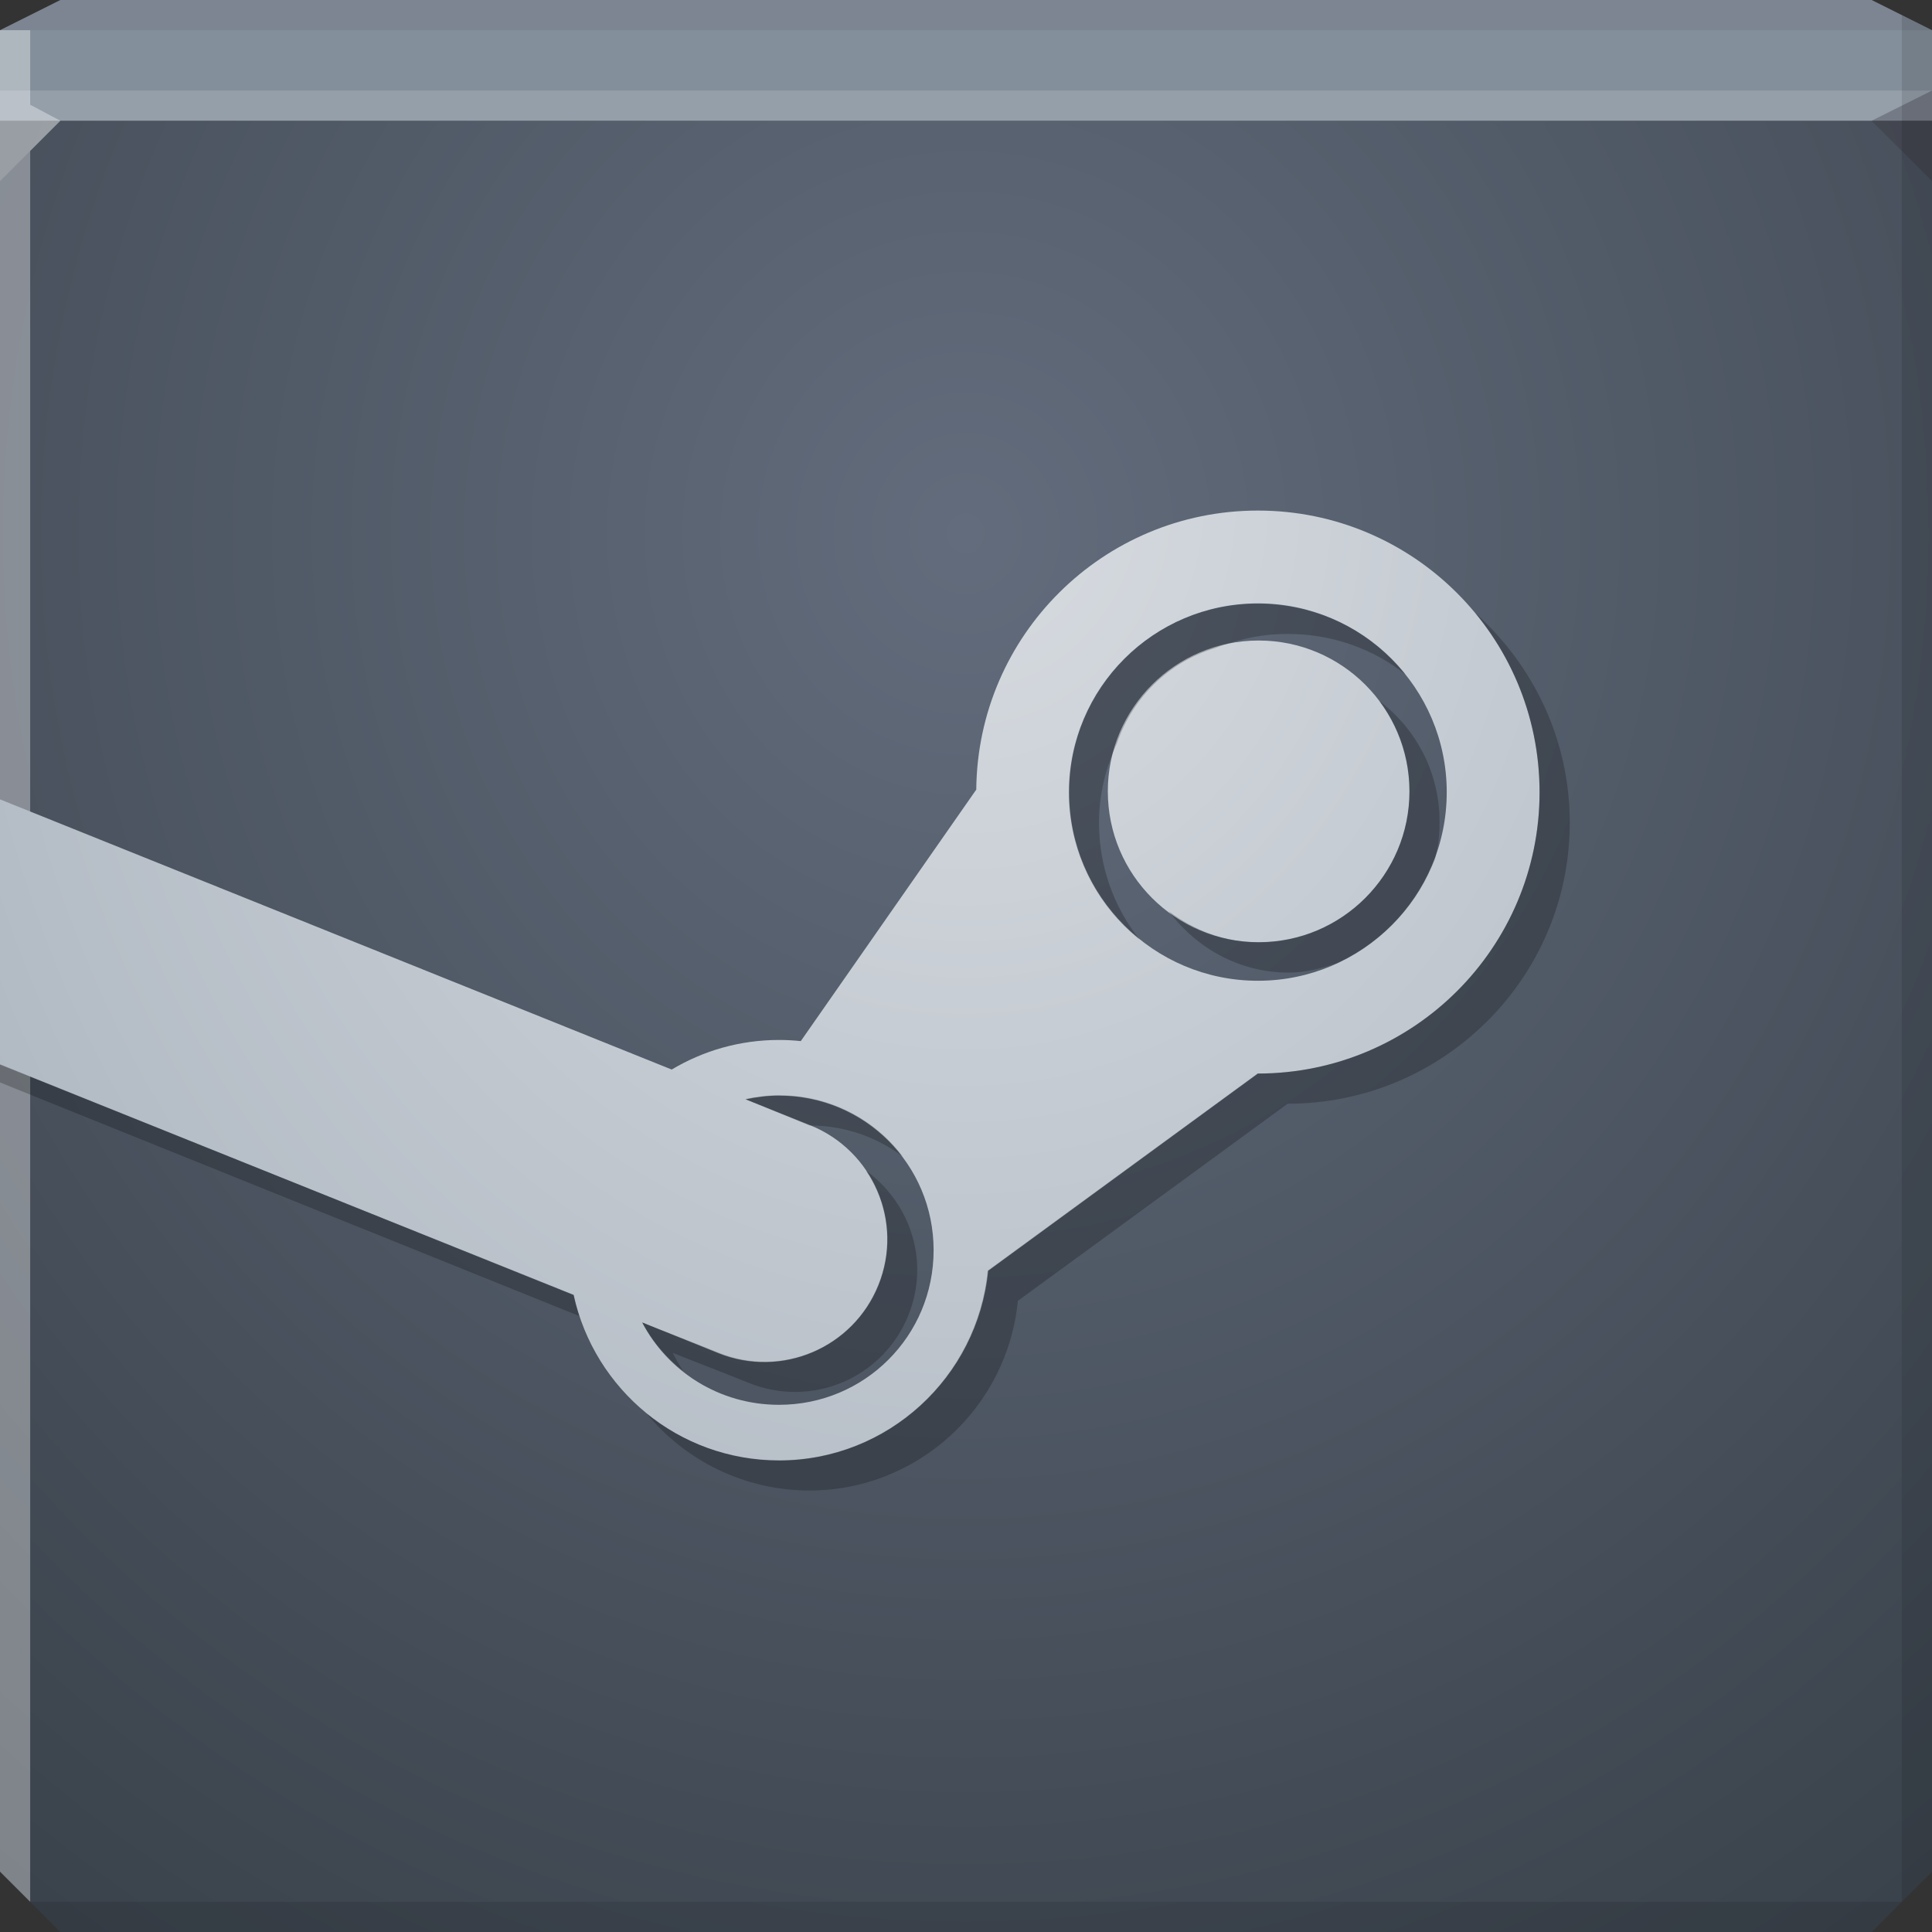 <?xml version="1.0" encoding="UTF-8" standalone="no"?>
<!-- Created with Inkscape (http://www.inkscape.org/) -->

<svg
   xmlns:dc="http://purl.org/dc/elements/1.1/"
   xmlns:cc="http://creativecommons.org/ns#"
   xmlns:rdf="http://www.w3.org/1999/02/22-rdf-syntax-ns#"
   xmlns:svg="http://www.w3.org/2000/svg"
   xmlns="http://www.w3.org/2000/svg"
   xmlns:xlink="http://www.w3.org/1999/xlink"
   xmlns:sodipodi="http://sodipodi.sourceforge.net/DTD/sodipodi-0.dtd"
   xmlns:inkscape="http://www.inkscape.org/namespaces/inkscape"
   width="64"
   height="64"
   id="svg13094"
   version="1.1"
   inkscape:version="0.48.3.1 r9886"
   sodipodi:docname="BAC4_steam.0.svg">
  <rect width="100%" height="100%" fill="#333333" stroke="none"/>
  <sodipodi:namedview
     id="base"
     pagecolor="#cbcdd6"
     bordercolor="#666666"
     borderopacity="1.0"
     inkscape:pageopacity="1"
     inkscape:pageshadow="2"
     inkscape:zoom="11.313709"
     inkscape:cx="36.388158"
     inkscape:cy="35.641885"
     inkscape:document-units="px"
     inkscape:current-layer="svg13094"
     showgrid="true"
     inkscape:snap-bbox="true"
     inkscape:bbox-paths="true"
     inkscape:bbox-nodes="true"
     inkscape:snap-bbox-edge-midpoints="true"
     inkscape:snap-bbox-midpoints="true"
     inkscape:object-paths="true"
     inkscape:snap-intersection-paths="true"
     inkscape:object-nodes="true"
     inkscape:snap-smooth-nodes="true"
     inkscape:snap-midpoints="true"
     inkscape:snap-object-midpoints="true"
     inkscape:snap-center="true"
     showguides="true"
     inkscape:guide-bbox="true"
     inkscape:window-width="1920"
     inkscape:window-height="1033"
     inkscape:window-x="-10"
     inkscape:window-y="25"
     inkscape:window-maximized="1"
     inkscape:snap-global="true"
     fit-margin-top="0"
     fit-margin-left="0"
     fit-margin-right="0"
     fit-margin-bottom="0"
     showborder="true"
     inkscape:showpageshadow="false"
     inkscape:snap-page="true">
    <inkscape:grid
       type="xygrid"
       id="grid3075"
       empspacing="5"
       visible="true"
       enabled="true"
       snapvisiblegridlinesonly="true"
       originx="1.6362304e-08px"
       originy="18px" />
  </sodipodi:namedview>
  <defs
     id="defs13096">
    <linearGradient
       inkscape:collect="always"
       id="linearGradient3765">
      <stop
         style="stop-color:#d8dce1;stop-opacity:1"
         offset="0"
         id="stop3767" />
      <stop
         style="stop-color:#9ba6b2;stop-opacity:1"
         offset="1"
         id="stop3769" />
    </linearGradient>
    <linearGradient
       id="linearGradient4059">
      <stop
         id="stop4061"
         offset="0"
         style="stop-color:#626c7c;stop-opacity:1;" />
      <stop
         id="stop4063"
         offset="1"
         style="stop-color:#3a424b;stop-opacity:1;" />
    </linearGradient>
    <radialGradient
       inkscape:collect="always"
       xlink:href="#linearGradient4059"
       id="radialGradient3943"
       cx="28.379"
       cy="23.333"
       fx="28.379"
       fy="23.333"
       r="32"
       gradientTransform="matrix(0,1.75,-1.641,0,70.281,-32)"
       gradientUnits="userSpaceOnUse" />
    <radialGradient
       inkscape:collect="always"
       xlink:href="#linearGradient3765"
       id="radialGradient3771"
       cx="-2.49"
       cy="13.087"
       fx="-2.49"
       fy="13.087"
       r="34.423"
       gradientTransform="matrix(0,1.875,-1.656,0,53.67,20.918)"
       gradientUnits="userSpaceOnUse" />
  </defs>
  <path
     inkscape:connector-curvature="0"
     style="color:#000000;fill:url(#radialGradient3943);fill-opacity:1;fill-rule:nonzero;stroke:none;stroke-width:2.286;marker:none;visibility:visible;display:inline;overflow:visible;enable-background:accumulate"
     d="m 0,4 0,30 0,28 2,2 30,0 30,0 2,-2 L 64,34 64,4 32,4 0,4 z"
     id="path4095" />
  <path
     inkscape:connector-curvature="0"
     style="color:#000000;fill:#838f9b;fill-opacity:1;fill-rule:nonzero;stroke:none;stroke-width:2.286;marker:none;visibility:visible;display:inline;overflow:visible;enable-background:accumulate"
     d="M 2,0 0,1 0,4 32,4 64,4 64,1 62,0 32,0 2,0 z"
     id="path4090" />
  <path
     style="fill:#ffffff;fill-opacity:0.145;fill-rule:nonzero"
     d="M 0 3 L 0 6 L 2 4 L 32 4 L 62 4 L 64 3 L 32 3 L 0 3 z "
     id="path4298" />
  <path
     style="fill:#1f0700;fill-opacity:0.07;fill-rule:nonzero"
     d="M 2 0 L 0 1 L 32 1 L 64 1 L 62 0 L 32 0 L 2 0 z "
     id="path4444" />
  <path
     d="M 64,6 62,4 64,3 z"
     id="path3028"
     style="fill:#1f0700;fill-opacity:0.138"
     inkscape:connector-curvature="0" />
  <path
     style="fill:#000000;fill-opacity:0.111;fill-rule:nonzero"
     d="M 63 0.5 L 63 34 L 63 63 L 64 62 L 64 34 L 64 1 L 63 0.5 z M 63 63 L 32 63 L 1 63 L 2 64 L 32 64 L 62 64 L 63 63 z "
     id="path4366" />
  <g
     id="g3043"
     inkscape:export-filename="folder.png"
     inkscape:export-xdpi="90"
     inkscape:export-ydpi="90"
     transform="translate(-0.625,0.082)" />
  <path
     style="fill:#ffffff;fill-opacity:0.351;fill-rule:nonzero"
     d="M 0 1 L 0 34 L 0 62 L 1 63 L 1 34 L 1 5 L 2 4 L 1 3.469 L 1 1 L 0 1 z "
     id="path3864" />
  <g
     id="scalable"
     transform="matrix(1.039,0,0,1.039,1214.722,1878.812)"
     inkscape:label="#g3701"
     style="fill:#ffffff" />
  <path
     style="fill:url(#radialGradient3771);fill-opacity:1;fill-rule:nonzero;stroke:none"
     id="path3008"
     d="m 46.691,26.214 c 0,2.758 -2.238,4.997 -4.997,4.997 -2.758,0 -4.996,-2.238 -4.996,-4.997 0,-2.758 2.238,-4.996 4.996,-4.996 2.758,0 4.997,2.238 4.997,4.996 z m -5.021,-9.301 c -5.123,0 -9.284,4.131 -9.33,9.244 l -5.813,8.331 c -0.237,-0.025 -0.478,-0.038 -0.721,-0.038 -1.299,0 -2.512,0.357 -3.555,0.98 L -4.077,24.84 c -0.688,-3.124 -3.479,-5.477 -6.803,-5.477 -3.837,0 -6.966,3.139 -6.966,6.976 0,3.837 3.129,6.966 6.966,6.966 1.299,0 2.513,-0.357 3.555,-0.98 L 19.003,42.894 c 0.681,3.131 3.473,5.487 6.803,5.487 3.607,0 6.583,-2.765 6.928,-6.284 l 8.936,-6.534 C 46.82,35.563 51,31.392 51,26.243 51,21.09 46.821,16.913 41.67,16.913 z m 0,3.075 c 3.451,0 6.255,2.804 6.255,6.255 0,3.451 -2.804,6.246 -6.255,6.246 -3.451,0 -6.255,-2.794 -6.255,-6.246 0,-3.451 2.804,-6.255 6.255,-6.255 z m -52.55,1.22 c 1.967,0 3.667,1.099 4.526,2.719 l -2.546,-1.019 0,0.01 c -2.052,-0.737 -4.331,0.266 -5.15,2.306 -0.82,2.04 0.123,4.349 2.114,5.237 l 0,0.01 2.162,0.865 c -0.355,0.077 -0.726,0.125 -1.105,0.125 -2.839,0 -5.121,-2.282 -5.121,-5.121 0,-2.839 2.282,-5.131 5.121,-5.131 z m 36.686,15.086 c 2.839,0 5.121,2.282 5.121,5.121 0,2.839 -2.282,5.121 -5.121,5.121 -1.975,0 -3.68,-1.101 -4.535,-2.729 0.842,0.34 1.686,0.676 2.527,1.019 2.087,0.839 4.465,-0.17 5.304,-2.258 0.839,-2.087 -0.18,-4.456 -2.268,-5.294 L 24.701,36.418 c 0.355,-0.077 0.726,-0.125 1.105,-0.125 z"
     inkscape:connector-curvature="0" />
  <path
     style="color:#000000;fill:#000000;fill-opacity:0.219;fill-rule:evenodd;stroke:none;stroke-width:1.333;marker:none;visibility:visible;display:inline;overflow:visible;enable-background:accumulate"
     d="m 41.656,20 c -3.451,0 -6.25,2.799 -6.25,6.25 0,1.971 0.916,3.731 2.344,4.875 -0.843,-1.064 -1.344,-2.412 -1.344,-3.875 0,-0.936 0.224,-1.827 0.594,-2.625 0.516,-1.513 1.715,-2.689 3.25,-3.156 0.187,-0.079 0.367,-0.127 0.562,-0.188 C 41.4,21.098 42.009,21 42.656,21 c 1.47,0 2.838,0.493 3.906,1.344 C 45.416,20.903 43.637,20 41.656,20 z M 48.875,20.312 C 50.206,21.925 51,23.996 51,26.25 c 0,5.149 -4.193,9.312 -9.344,9.312 l -8.938,6.531 c -0.345,3.519 -3.299,6.281 -6.906,6.281 -1.65,0 -3.181,-0.567 -4.375,-1.531 1.278,1.542 3.222,2.531 5.375,2.531 3.607,0 6.561,-2.762 6.906,-6.281 l 8.938,-6.531 C 47.807,36.562 52,32.399 52,27.25 52,24.49 50.781,22.021 48.875,20.312 z m -60.281,0.906 C -13.996,21.481 -16,23.682 -16,26.344 c 0,1.677 0.794,3.161 2.031,4.094 C -14.615,29.58 -15,28.506 -15,27.344 c 0,-2.839 2.286,-5.125 5.125,-5.125 1.161,0 2.206,0.385 3.062,1.031 -0.933,-1.236 -2.388,-2.031 -4.062,-2.031 -0.177,0 -0.359,-0.017 -0.531,0 z M -5.5,21.938 c 0.677,0.831 1.199,1.825 1.438,2.906 l 0.812,0.312 C -3.671,23.875 -4.476,22.773 -5.5,21.938 z m 51.188,1.281 c 0.626,0.835 1,1.877 1,3 0,2.758 -2.242,5 -5,5 -1.122,0 -2.134,-0.406 -2.969,-1.031 0.912,1.216 2.333,2.031 3.969,2.031 0.564,0 1.088,-0.14 1.594,-0.312 1.408,-0.65 2.55,-1.788 3.156,-3.219 0.03,-0.07 0.067,-0.147 0.094,-0.219 0.022,-0.084 0.045,-0.164 0.062,-0.25 0.067,-0.325 0.094,-0.655 0.094,-1 0,-1.635 -0.784,-3.088 -2,-4 z m -58.25,6.875 c 0.407,0.571 0.942,1.071 1.625,1.375 0.021,2.44e-4 0.042,0 0.062,0 0.379,0 0.738,-0.048 1.094,-0.125 l -2.156,-0.875 c -0.227,-0.101 -0.426,-0.239 -0.625,-0.375 z m -2.656,1.719 c 1.28,1.519 3.21,2.5 5.344,2.5 1.299,0 2.52,-0.377 3.562,-1 l 25.5,10.281 C 19.112,43.365 19.052,43.144 19,42.906 L -7.312,32.312 c -1.043,0.623 -2.264,1 -3.562,1 -1.632,0 -3.154,-0.555 -4.344,-1.5 z m 41.031,4.469 c -0.379,0 -0.77,0.048 -1.125,0.125 l 2.125,0.875 0.031,0 c 1.15,0.007 2.213,0.391 3.062,1.031 -0.933,-1.237 -2.417,-2.031 -4.094,-2.031 z m 2.875,2.5 c 0.734,1.082 0.931,2.477 0.406,3.781 -0.839,2.088 -3.194,3.089 -5.281,2.25 -0.841,-0.342 -1.689,-0.66 -2.531,-1 0.331,0.631 0.791,1.155 1.344,1.594 -0.132,-0.186 -0.237,-0.39 -0.344,-0.594 0.842,0.34 1.69,0.658 2.531,1 2.087,0.839 4.442,-0.162 5.281,-2.25 0.711,-1.769 0.072,-3.711 -1.406,-4.781 z"
     id="path3033"
     inkscape:connector-curvature="0" />
</svg>
